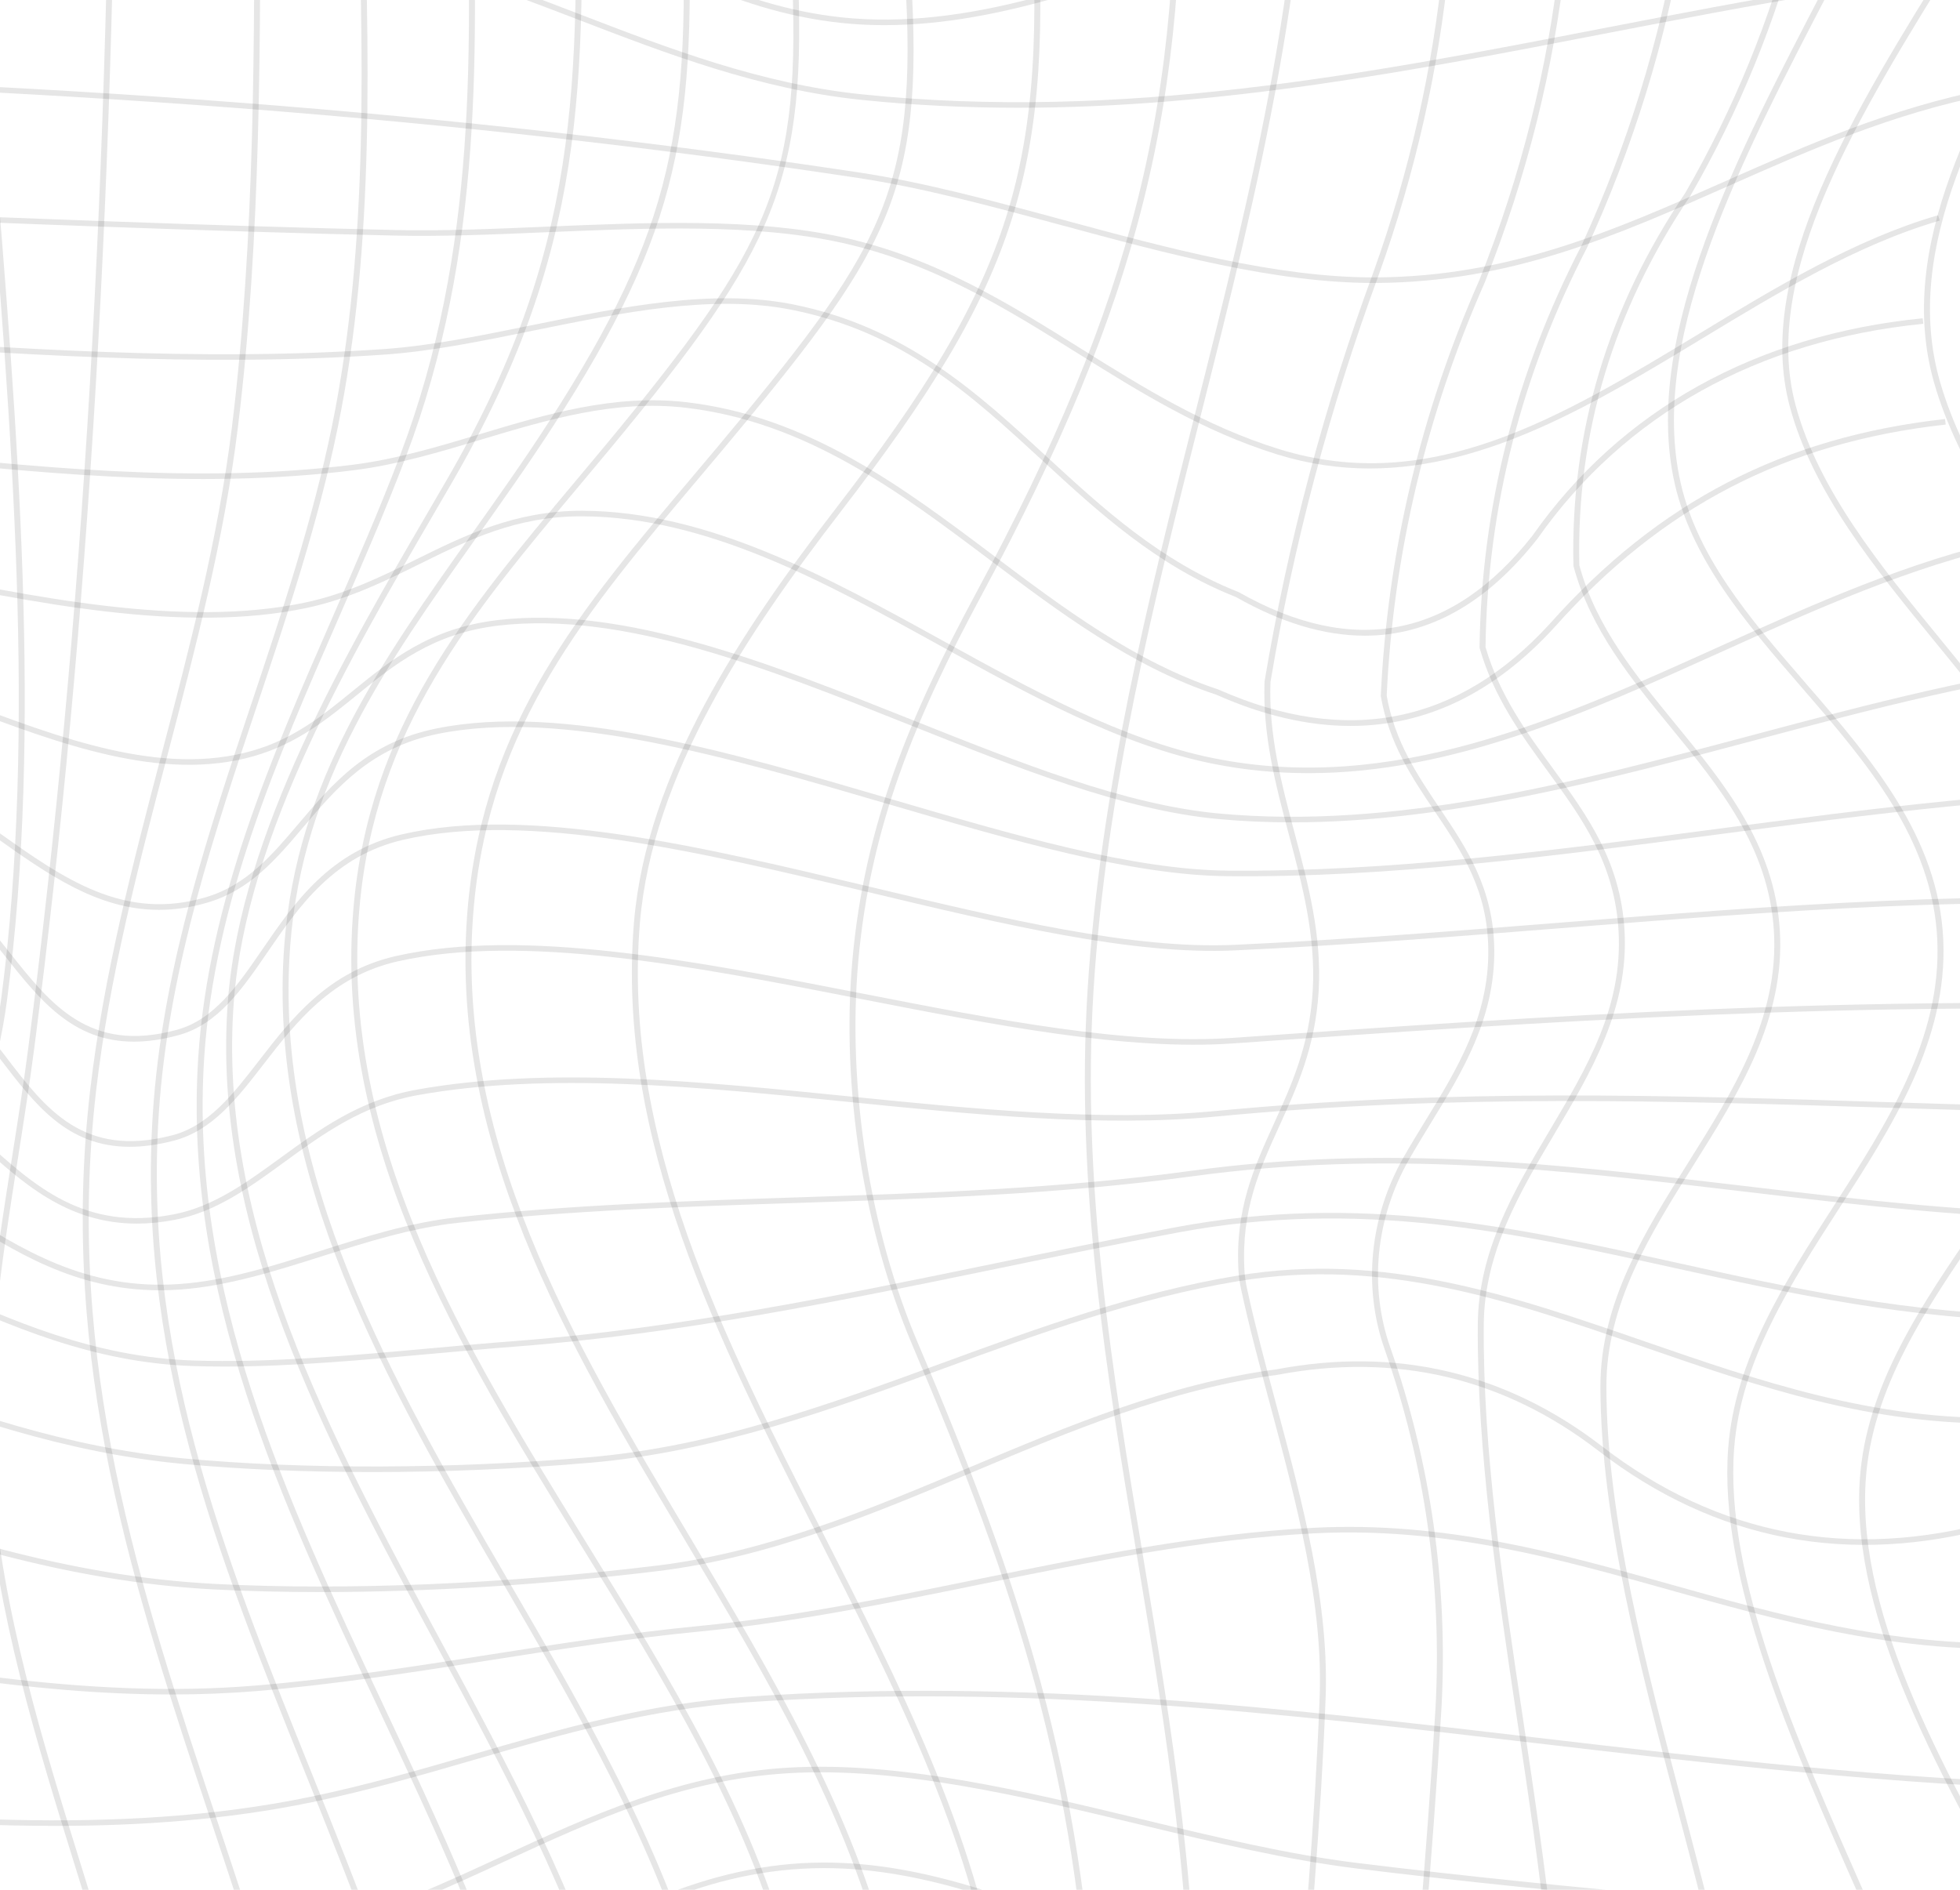 <svg width="644" height="621" viewBox="0 0 644 621" fill="none" xmlns="http://www.w3.org/2000/svg">
<path d="M-197.028 747L-196.511 745.722C-176.794 697.055 -172.657 644.695 -168.659 594.059C-164.742 544.447 -160.687 493.144 -141.726 446.576C-132.255 423.309 -113.721 403.854 -95.794 385.039C-70.633 358.633 -46.869 333.689 -45.831 299.061C-44.782 264.113 -68.052 233.347 -90.551 203.591C-106.333 182.729 -122.65 161.153 -130.345 138.371C-148.899 83.464 -151.259 14.443 -153.342 -46.451C-154.002 -65.708 -154.625 -83.899 -155.693 -101.343L-155.755 -102.286L-154.74 -102.306C-130.172 -102.841 -102.794 -105.495 -73.808 -108.305C-11.29 -114.368 53.344 -120.635 104.352 -107.651C132.233 -100.553 156.638 -83.747 180.238 -67.494C209.987 -47.007 240.755 -25.821 278.245 -24.668C320.849 -23.402 359.024 -49.029 395.921 -73.848C424.76 -93.245 454.58 -113.304 486.344 -120.322C564.399 -137.568 680.768 -102.399 714.582 -91.213L715.415 -90.937L715.204 -90.139C708.472 -64.263 693.389 -38.133 677.426 -10.474C651.47 34.505 624.628 81.015 637.426 125.44C645.284 152.707 663.852 178.012 681.812 202.485C706.978 236.779 733.006 272.244 731.732 314.85C730.746 347.864 711.972 375.075 693.811 401.387C677.297 425.323 660.223 450.072 656.981 478.878C651.355 528.829 682.731 582.902 713.073 635.193C730.506 665.239 746.973 693.619 756.06 720.353L756.587 721.896L754.897 721.517C700.548 709.354 644.207 710.36 589.699 711.326C535.8 712.282 480.057 713.272 427.728 701.163C404.937 695.887 383.961 684.908 363.678 674.293C336.262 659.942 307.917 645.105 275.305 644.771C274.884 644.767 274.467 644.764 274.051 644.764C235.267 644.764 205.763 663.352 174.54 683.019C156.877 694.147 138.61 705.656 118.577 713.401C40.474 743.597 -56.613 744.87 -142.272 745.994C-160.801 746.237 -178.307 746.467 -195.563 746.958L-197.028 747ZM-153.682 -100.504C-152.643 -83.326 -152.03 -65.434 -151.383 -46.509C-149.306 14.269 -146.945 83.154 -128.478 137.822C-120.869 160.334 -104.642 181.79 -88.947 202.541C-66.261 232.537 -42.804 263.558 -43.867 299.11C-44.925 334.403 -70.039 360.762 -94.329 386.252C-112.136 404.943 -130.551 424.27 -139.897 447.222C-158.753 493.543 -162.794 544.71 -166.701 594.193C-170.675 644.519 -174.783 696.54 -194.16 745.091C-177.364 744.629 -160.313 744.404 -142.296 744.168C-56.819 743.046 40.067 741.775 117.821 711.716C137.677 704.04 155.862 692.584 173.444 681.507C203.858 662.344 235.215 642.608 275.324 642.943C308.443 643.284 337.009 658.238 364.636 672.698C384.808 683.258 405.665 694.174 428.197 699.388C480.277 711.441 535.867 710.462 589.665 709.497C643.718 708.54 699.595 707.545 753.662 719.367C744.526 693.244 728.4 665.451 711.349 636.062C680.864 583.526 649.344 529.202 655.027 478.686C658.322 449.45 675.525 424.513 692.164 400.402C710.176 374.297 728.802 347.304 729.769 314.8C731.024 272.784 705.183 237.571 680.194 203.515C662.143 178.918 643.474 153.482 635.53 125.913C622.531 80.787 649.56 33.954 675.698 -11.337C691.436 -38.608 706.313 -64.379 713.088 -89.768C678.369 -101.202 563.714 -135.545 486.794 -118.543C455.413 -111.612 425.751 -91.66 397.07 -72.367C359.901 -47.366 321.405 -21.533 278.178 -22.844C240.079 -24.012 209.062 -45.372 179.07 -66.027C155.618 -82.18 131.361 -98.88 103.835 -105.89C53.182 -118.78 -11.265 -112.533 -73.601 -106.487C-102.234 -103.713 -129.296 -101.088 -153.682 -100.504Z" fill="#080807" fill-opacity="0.1"/>
<path d="M-180.806 700.717L-180.854 698.888C-160.577 698.429 -139.505 698.529 -117.197 698.636C-41.641 698.987 44.108 699.404 111.706 675.825C132.132 668.702 150.93 657.993 169.11 647.637C199.782 630.166 231.499 612.101 270.689 612.052H270.847C304.052 612.052 335.328 624.75 365.579 637.031C386.699 645.605 408.542 654.472 430.754 658.868C484.864 669.579 541.042 670.562 595.373 671.514C641.984 672.331 690.186 673.173 737.612 680.06L737.305 681.867C690.013 674.998 641.884 674.155 595.334 673.341C540.913 672.386 484.639 671.401 430.342 660.656C407.939 656.22 386.005 647.316 364.794 638.706C334.729 626.5 303.64 613.88 270.847 613.88H270.689C232.049 613.927 201.976 631.058 170.135 649.196C151.873 659.597 132.994 670.353 112.396 677.538C44.462 701.232 -41.426 700.833 -117.207 700.465C-139.519 700.356 -160.567 700.258 -180.806 700.717Z" fill="#080807" fill-opacity="0.1"/>
<path d="M-25.831 650.319C-51.801 650.319 -78.006 649.318 -103.905 648.328C-127.759 647.418 -150.287 646.558 -172.255 646.482L-172.245 644.653C-150.244 644.731 -127.697 645.592 -103.824 646.504C-31.352 649.27 43.606 652.135 108.56 632.823C128.234 626.971 146.698 618.456 164.552 610.22C193.635 596.809 223.709 582.938 258.987 580.871C295.64 578.73 335.97 588.415 374.988 597.786C399.915 603.771 423.462 609.427 446.024 612.199C518.419 621.097 586.524 626.315 658.628 631.839C676.712 633.226 694.95 634.622 713.432 636.094L713.269 637.914C694.783 636.444 676.55 635.046 658.47 633.661C586.338 628.133 518.213 622.912 445.765 614.009C423.088 611.224 399.484 605.556 374.499 599.554C335.625 590.219 295.415 580.556 259.112 582.695C224.226 584.74 195.665 597.911 165.424 611.857C147.502 620.122 128.972 628.67 109.154 634.562C67.148 647.055 21.049 650.319 -25.831 650.319Z" fill="#080807" fill-opacity="0.1"/>
<path d="M17.999 600.007C-19.778 600.007 -58.03 596.412 -95.559 592.884C-119.088 590.672 -143.42 588.386 -166.791 587.106L-166.676 585.282C-143.263 586.564 -118.915 588.852 -95.363 591.066C-29.546 597.25 38.511 603.653 102.083 590.433C120.728 586.56 138.429 581.421 155.551 576.453C185.084 567.88 212.979 559.783 245.399 557.562C336.818 551.284 422.361 561.326 505.07 571.027C562.465 577.759 621.813 584.722 683.555 586.423L683.498 588.248C621.66 586.544 562.264 579.577 504.826 572.84C422.218 563.15 336.789 553.133 245.543 559.382C213.348 561.589 185.553 569.655 156.135 578.197C138.975 583.177 121.235 588.326 102.514 592.217C74.973 597.942 46.623 600.007 17.999 600.007Z" fill="#080807" fill-opacity="0.1"/>
<path d="M56.332 556.824C9.323 556.824 -37.695 547.901 -83.422 539.224C-108.985 534.374 -135.425 529.358 -161.352 526.013L-161.084 524.203C-135.095 527.556 -108.626 532.578 -83.029 537.436C-28.393 547.803 28.073 558.53 84.06 553.885C109.494 551.777 135.46 547.707 160.578 543.773C183.288 540.216 206.769 536.537 229.866 534.302C260.52 531.334 291.642 524.987 321.735 518.85C357.755 511.502 395.002 503.904 431.75 502.042C474.81 499.843 512.606 510.467 549.149 520.723C584.533 530.656 621.128 540.917 663.071 539.989L663.119 541.815C620.898 542.841 584.116 532.447 548.584 522.474C512.204 512.263 474.627 501.685 431.856 503.866C395.27 505.722 358.1 513.302 322.151 520.634C292.006 526.783 260.836 533.141 230.068 536.117C207.032 538.348 183.58 542.023 160.904 545.575C135.752 549.516 109.743 553.59 84.232 555.704C74.939 556.474 65.636 556.824 56.332 556.824Z" fill="#080807" fill-opacity="0.1"/>
<path d="M105.243 523.17C93.182 523.17 81.566 522.889 70.611 522.32C21.299 519.758 -20.884 505.517 -65.547 490.439C-91.503 481.677 -118.345 472.616 -146.743 466.051L-146.274 464.276C-117.775 470.865 -90.881 479.944 -64.877 488.722C-20.357 503.752 21.696 517.947 70.716 520.496C113.464 522.728 166.382 520.518 215.914 514.466C252.414 510.006 286.304 495.753 319.083 481.971C351.053 468.526 384.115 454.624 419.345 449.992C458.813 442.488 494.843 450.987 526.382 475.281C564.433 504.62 607.732 512.878 655.066 499.816L655.622 501.569C607.621 514.818 563.715 506.44 525.128 476.69C494.077 452.768 458.617 444.386 419.68 451.792C384.665 456.395 351.733 470.243 319.887 483.635C286.984 497.472 252.96 511.781 216.173 516.277C179.214 520.795 140.364 523.17 105.243 523.17Z" fill="#080807" fill-opacity="0.1"/>
<path d="M122.355 483.731C100.425 483.731 79.262 482.848 60.263 481.077C20.756 477.393 -13.536 464.934 -46.698 452.884C-72.754 443.418 -99.701 433.628 -129.55 427.807L-129.148 426.019C-99.142 431.871 -72.117 441.687 -45.984 451.183C-11.424 463.738 21.221 475.6 60.454 479.257C99.76 482.921 148.334 482.776 193.735 478.858C234.697 475.323 272.844 461.359 309.736 447.856C340.762 436.495 372.852 424.75 406.574 419.19C454.914 411.227 496.537 425.62 540.602 440.86C577.676 453.68 616.014 466.932 659.011 465.859L659.068 467.683C615.564 468.783 577.163 455.451 539.922 442.573C496.111 427.419 454.742 413.109 406.919 420.988C373.383 426.516 341.389 438.228 310.454 449.555C273.432 463.107 235.157 477.119 193.917 480.678C170.341 482.712 145.907 483.731 122.355 483.731Z" fill="#080807" fill-opacity="0.1"/>
<path d="M73.636 449.069C70.198 449.069 66.804 449.015 63.462 448.902C30.324 447.784 3.333 435.708 -22.766 424.03C-48.401 412.562 -74.909 400.703 -106.701 399.851L-106.644 398.027C-74.434 398.888 -47.736 410.832 -21.919 422.384C4.003 433.98 30.807 445.971 63.529 447.077C88.264 447.913 115.901 445.4 142.609 442.969C151.83 442.131 160.54 441.339 168.972 440.699C222.895 436.607 276.004 425.66 327.361 415.071C346.647 411.097 366.59 406.985 386.383 403.272C446.703 391.965 497.299 403.12 550.863 414.937C588.785 423.305 627.994 431.955 671.685 432.278L671.666 434.107C627.76 433.779 588.44 425.104 550.408 416.715C497.055 404.944 446.656 393.83 386.766 405.065C366.997 408.773 347.064 412.881 327.787 416.856C276.363 427.455 223.187 438.418 169.134 442.519C160.712 443.159 152.012 443.951 142.8 444.789C119.626 446.897 95.767 449.069 73.636 449.069Z" fill="#080807" fill-opacity="0.1"/>
<path d="M52.497 423.998C24.611 423.998 4.501 411.182 -15 398.754C-34.263 386.482 -54.176 373.791 -81.555 373.592L-81.535 371.763C-53.564 371.968 -33.396 384.82 -13.894 397.246C6.843 410.46 28.346 424.119 58.99 421.94C74.383 420.845 89.379 416.095 105.257 411.064C119.746 406.474 134.728 401.729 150.016 400.038C187.262 395.926 225.184 394.677 261.86 393.471C304.321 392.075 348.227 390.632 391.444 384.738C456.361 375.891 512.568 382.548 572.065 389.6C610.575 394.164 650.398 398.886 693.337 399.166L693.327 400.995C650.268 400.712 610.383 395.984 571.816 391.413C512.463 384.374 456.39 377.733 391.731 386.544C348.404 392.454 304.44 393.899 261.927 395.297C225.294 396.501 187.41 397.748 150.245 401.854C135.163 403.519 120.282 408.234 105.889 412.794C90.596 417.638 74.781 422.649 59.143 423.76C56.878 423.92 54.661 423.998 52.497 423.998Z" fill="#080807" fill-opacity="0.1"/>
<path d="M44.975 402.092C21.978 402.092 7.087 388.489 -7.382 375.269C-22.235 361.699 -37.6 347.665 -61.947 347.331L-61.919 345.502C-36.786 345.85 -21.139 360.142 -6.008 373.964C11.305 389.784 27.704 404.715 57.002 399.062C70.127 396.526 80.804 388.745 92.113 380.509C104.96 371.146 118.247 361.465 136.638 358.127C179.874 350.27 230.23 355.357 278.92 360.276C319.772 364.397 362.007 368.657 399.21 365.104C477.175 357.645 547.55 359.873 622.047 362.234C652.25 363.191 683.478 364.181 715.692 364.509L715.673 366.337C683.43 366.008 652.193 365.018 621.98 364.061C547.559 361.699 477.246 359.473 399.411 366.92C361.993 370.503 319.657 366.224 278.709 362.091C230.158 357.192 179.956 352.125 137.011 359.919C119.085 363.175 105.989 372.718 93.32 381.948C81.829 390.32 70.974 398.23 57.405 400.85C53.005 401.7 48.867 402.092 44.975 402.092Z" fill="#080807" fill-opacity="0.1"/>
<path d="M42.614 376.848C22.131 376.848 11.516 362.961 0.388 348.408C-11.031 333.471 -22.843 318.025 -46.631 317.644L-46.592 315.815C-21.819 316.214 -9.719 332.041 1.987 347.348C15.054 364.442 27.388 380.581 56.485 373.104C68.513 370.013 76.562 359.589 85.089 348.555C95.733 334.782 107.794 319.172 130.236 314.136C172.05 304.743 228.276 315.735 282.645 326.354C327.739 335.163 370.3 343.468 405.081 341.053C506.357 333.957 611.087 326.616 728.83 330.759L728.754 332.583C611.12 328.455 506.449 335.786 405.224 342.873C370.209 345.343 327.476 336.979 282.243 328.143C228.085 317.559 172.089 306.62 130.696 315.911C108.958 320.788 97.121 336.107 86.679 349.623C77.945 360.925 69.701 371.603 57.002 374.865C51.702 376.228 46.938 376.848 42.614 376.848Z" fill="#080807" fill-opacity="0.1"/>
<path d="M43.999 342.299C23.865 342.299 12.905 328.422 1.419 313.88C-10.389 298.929 -22.598 283.468 -46.027 282.817L-45.969 280.993C-21.583 281.67 -9.087 297.493 2.999 312.796C16.582 329.999 29.419 346.251 58.104 338.408C70.371 335.061 78.095 323.803 86.268 311.886C96.634 296.777 108.384 279.65 132.042 274.18C173.545 264.577 230.628 278.212 285.815 291.398C330.235 302.011 372.149 312.008 405.637 310.483C442.055 308.793 477.553 305.976 511.879 303.253C584.251 297.508 652.615 292.08 728.726 296.369L728.611 298.193C652.625 293.921 584.347 299.335 512.047 305.073C477.702 307.798 442.189 310.617 405.733 312.307C371.957 313.868 329.894 303.815 285.327 293.169C230.379 280.038 173.559 266.457 132.511 275.955C109.619 281.249 98.09 298.048 87.92 312.869C79.541 325.083 71.626 336.622 58.66 340.161C53.264 341.633 48.409 342.299 43.999 342.299Z" fill="#080807" fill-opacity="0.1"/>
<path d="M52.249 298.985C32.139 298.985 15.697 287.31 -1.512 275.094C-18.428 263.083 -35.919 250.664 -57.69 249.705L-57.594 247.88C-35.22 248.866 -17.475 261.461 -0.32 273.642C20.829 288.657 40.834 302.845 67.743 294.806C81.039 290.839 89.351 281.017 98.157 270.623C109.241 257.53 120.704 243.991 143.385 239.386C184.844 230.97 239.696 247.044 292.768 262.588C333.514 274.521 372.005 285.794 403.357 286.1C456.333 286.579 510.716 279.436 563.413 272.492C613.808 265.851 665.916 258.982 717.024 258.725L717.034 260.554C666.06 260.808 614.018 267.668 563.691 274.3C510.922 281.256 456.347 288.461 403.338 287.928C371.694 287.618 333.069 276.307 292.178 264.33C239.347 248.86 184.696 232.861 143.806 241.17C121.81 245.637 110.567 258.915 99.693 271.753C90.702 282.375 82.207 292.406 68.341 296.545C62.696 298.231 57.353 298.985 52.249 298.985Z" fill="#080807" fill-opacity="0.1"/>
<path d="M424.487 270.235C416.362 270.235 408.26 269.887 400.169 269.133C369.18 266.243 335.013 252.626 298.844 238.211C252.672 219.808 204.974 200.759 163.816 205.571C142.188 208.096 129.49 218.434 117.213 228.43C107.56 236.286 97.582 244.41 83.472 248.456C53.092 257.173 19.331 244.375 -13.319 231.998C-36.594 223.173 -60.663 214.05 -82.813 213.167L-82.727 211.343C-60.237 212.239 -36.01 221.423 -12.577 230.307C19.747 242.562 53.177 255.231 82.897 246.709C96.605 242.78 105.99 235.142 115.92 227.054C128.422 216.878 141.35 206.354 163.576 203.76C205.18 198.89 253.199 218.033 299.614 236.529C335.645 250.889 369.674 264.452 400.36 267.313C458.713 272.746 518.29 256.89 575.886 241.549C613.965 231.405 653.347 220.914 691.791 216.798L692.011 218.613C653.73 222.712 614.43 233.182 576.422 243.304C526.607 256.573 475.322 270.232 424.487 270.235Z" fill="#080807" fill-opacity="0.1"/>
<path d="M429.974 254.067C419.555 254.067 408.997 253.094 398.282 250.929C367.983 244.807 337.89 228.189 308.788 212.117C271.13 191.321 232.193 169.819 191.308 169.667C191.197 169.665 191.088 169.665 190.977 169.665C169.58 169.665 154.105 177.316 137.72 185.414C126.295 191.06 114.483 196.901 100.569 199.816C60.244 208.261 11.449 198.201 -35.742 188.478C-62.421 182.978 -87.621 177.787 -110.431 176.056L-110.269 174.237C-87.329 175.976 -62.062 181.181 -35.316 186.694C11.669 196.377 60.258 206.388 100.138 198.031C113.794 195.17 125.491 189.39 136.8 183.801C152.759 175.914 169.364 167.783 191.317 167.839C232.734 167.995 271.905 189.626 309.788 210.547C338.756 226.543 368.706 243.086 398.693 249.145C457.452 261.018 511.745 236.498 564.26 212.79C595.281 198.783 627.362 184.299 660.419 177.111L660.869 178.891C628.023 186.032 596.043 200.471 565.117 214.434C521.833 233.978 477.337 254.067 429.974 254.067Z" fill="#080807" fill-opacity="0.1"/>
<path d="M443.744 238.548C429.792 238.548 415.088 235.136 399.661 228.301C371.813 219.059 348.055 201.176 325.082 183.882C295.458 161.588 264.829 138.531 225.078 133.962C201.976 131.294 179.802 137.945 158.39 144.369C144.705 148.477 130.557 152.723 116.25 154.521C64.189 161.059 9.716 155.219 -42.963 149.574C-70.671 146.604 -99.323 143.533 -126.941 142.376L-126.854 140.552C-99.165 141.711 -70.48 144.786 -42.738 147.759C9.821 153.397 64.166 159.215 115.992 152.71C130.121 150.935 144.184 146.713 157.787 142.632C179.4 136.143 201.736 129.437 225.317 132.147C265.623 136.783 296.478 160.005 326.312 182.461C349.161 199.66 372.785 217.442 400.412 226.614C442.48 245.249 479.056 237.963 509.221 204.983C544.825 164.96 586.088 143.575 639.078 137.702L639.308 139.517C586.85 145.331 545.993 166.507 510.725 206.158C490.993 227.732 468.57 238.546 443.744 238.548Z" fill="#080807" fill-opacity="0.1"/>
<path d="M448.432 208.892C435.145 208.892 421.025 204.666 406.125 196.207C380.068 185.925 361.04 168.403 342.645 151.459C318.987 129.675 296.646 109.101 260.122 101.804C234.19 96.626 204.341 102.707 175.479 108.592C158.194 112.116 141.866 115.443 126.32 116.525C65.291 120.782 2.462 116.297 -58.299 111.962C-84.499 110.093 -111.585 108.162 -137.977 106.98L-137.881 105.156C-111.465 106.338 -84.36 108.271 -58.15 110.14C2.543 114.471 65.301 118.953 126.176 114.705C141.584 113.63 157.844 110.316 175.057 106.808C204.13 100.885 234.18 94.753 260.534 100.02C297.618 107.426 321.208 129.149 344.019 150.159C362.29 166.982 381.179 184.379 407.02 194.586C444.664 215.941 477.089 209.668 503.548 175.996C532.515 134.76 576.848 110.055 631.734 104.589L631.944 106.404C577.662 111.81 533.823 136.236 505.156 177.036C488.479 198.261 469.499 208.892 448.432 208.892Z" fill="#080807" fill-opacity="0.1"/>
<path d="M450.031 153.947C440.129 153.947 430.041 152.536 419.713 149.342C395.126 141.738 374.293 128.714 354.145 116.121C330.813 101.534 306.686 86.45 276.65 79.802C247.807 73.417 213.003 74.898 179.319 76.323C161.794 77.07 145.247 77.775 129.652 77.411C68.968 76.015 5.531 73.473 -55.814 71.013C-84.935 69.847 -115.047 68.638 -144.096 67.588L-144.02 65.764C-114.966 66.814 -84.853 68.02 -55.733 69.189C5.607 71.647 69.035 74.191 129.7 75.587C145.223 75.946 161.741 75.244 179.232 74.499C213.036 73.065 247.994 71.579 277.1 78.022C307.485 84.748 331.761 99.926 355.241 114.602C375.275 127.128 395.997 140.083 420.335 147.607C470.179 163.015 512.941 137.126 558.213 109.707C583.398 94.453 609.44 78.68 636.78 70.739L637.364 72.483C610.283 80.348 584.355 96.052 559.285 111.239C524.505 132.307 488.771 153.945 450.031 153.947Z" fill="#080807" fill-opacity="0.1"/>
<path d="M451.291 92.986C419.057 92.986 383.362 83.346 348.826 74.019C325.321 67.673 303.119 61.678 281.903 58.471C150.844 38.666 13.733 28.14 -149.593 25.343L-149.554 23.515C13.862 26.314 151.06 36.848 282.219 56.669C303.55 59.892 325.81 65.902 349.372 72.264C383.774 81.555 419.34 91.158 451.291 91.158C451.568 91.158 451.851 91.158 452.129 91.155C496.078 90.921 530.519 75.663 566.985 59.511C593.563 47.736 621.047 35.562 653.089 29.244L653.491 31.032C621.683 37.304 594.305 49.43 567.827 61.158C531.16 77.402 496.524 92.745 452.138 92.984C451.855 92.984 451.573 92.986 451.291 92.986Z" fill="#080807" fill-opacity="0.1"/>
<path d="M334.639 35.41C317.632 35.41 300.424 34.614 282.962 32.81C249.512 29.355 219.271 17.728 190.026 6.481C166.669 -2.499 142.518 -11.787 116.768 -16.925C59.392 -28.372 -6.099 -24.943 -69.44 -21.622C-98.159 -20.116 -125.283 -18.694 -151.407 -18.616L-151.417 -20.445C-125.341 -20.52 -98.24 -21.941 -69.55 -23.446C-6.079 -26.771 59.546 -30.219 117.18 -18.709C143.103 -13.538 167.335 -4.22 190.772 4.791C219.893 15.99 250.006 27.569 283.182 30.994C368.773 39.839 448.705 24.38 526.009 9.43C574.728 0.01 625.103 -9.731 677.116 -13.589L677.268 -11.77C625.38 -7.92 575.062 1.81 526.406 11.22C464.698 23.154 401.308 35.41 334.639 35.41Z" fill="#080807" fill-opacity="0.1"/>
<path d="M290.598 8.264C287.06 8.264 283.535 8.134 280.021 7.862C243.186 5.016 212.021 -13.096 181.875 -30.614C157.451 -44.806 132.199 -59.482 104.022 -66.013C51.688 -78.141 -12.06 -72.947 -73.711 -67.925C-101.813 -65.637 -128.353 -63.474 -152.901 -63.034L-152.94 -64.863C-128.459 -65.3 -101.947 -67.459 -73.884 -69.744C-12.075 -74.778 51.85 -79.992 104.491 -67.784C132.975 -61.185 158.361 -46.431 182.914 -32.163C212.859 -14.762 243.823 3.233 280.184 6.042C321.797 9.276 365.258 -7.755 407.288 -24.211C435.768 -35.361 465.224 -46.893 493.157 -51.538C570.666 -64.428 640.687 -66.257 701.251 -56.968L700.935 -55.166C640.567 -64.419 570.786 -62.593 493.502 -49.74C465.784 -45.131 436.433 -33.64 408.045 -22.527C369.328 -7.367 329.396 8.264 290.598 8.264Z" fill="#080807" fill-opacity="0.1"/>
<path d="M706.294 713.984C697.862 690.292 682.784 663.745 666.826 635.639C637.973 584.829 608.133 532.289 611.054 486.55C613.036 455.431 631.437 428.628 649.235 402.71C668.191 375.1 687.793 346.548 687.367 312.845C686.873 273.41 660.874 241.598 635.732 210.832C616.048 186.747 595.699 161.842 588.086 133.638C576.226 89.679 609.13 36.721 640.951 -14.492C659.969 -45.102 677.934 -74.015 685.36 -99.451L687.256 -98.97C679.758 -73.306 661.731 -44.293 642.646 -13.578C611.026 37.322 578.323 89.954 589.991 133.192C597.499 161.035 617.729 185.789 637.293 209.726C662.632 240.727 688.827 272.784 689.33 312.822C689.761 347.072 669.995 375.858 650.886 403.694C633.223 429.415 614.966 456.013 613.008 486.657C610.126 531.887 639.831 584.196 668.559 634.785C684.561 662.96 699.672 689.571 708.152 713.409L706.294 713.984Z" fill="#080807" fill-opacity="0.1"/>
<path d="M644.159 710.09C637.958 684.516 624.801 654.702 610.868 623.135C588.115 571.587 564.586 518.286 567.842 475.805C570.078 446.607 586.549 421.066 602.474 396.366C619.931 369.295 637.978 341.305 636.541 308.936C635.071 275.748 613.18 250.423 592.012 225.932C573.779 204.84 554.929 183.028 549.757 156.544C540.478 108.974 570.562 51.226 599.654 -4.622C619.223 -42.178 637.7 -77.652 644.36 -109.337L646.285 -108.985C639.577 -77.07 621.042 -41.492 601.421 -3.823C572.462 51.759 542.523 109.235 551.692 156.218C556.767 182.243 574.627 202.909 593.54 224.788C614.909 249.508 637.001 275.072 638.504 308.86C639.964 341.776 621.76 370.006 604.155 397.305C588.344 421.822 571.998 447.171 569.795 475.935C566.578 517.987 590.015 571.088 612.682 622.442C626.644 654.08 639.835 683.962 646.074 709.689L644.159 710.09Z" fill="#080807" fill-opacity="0.1"/>
<path d="M575.498 710.726C572.276 674.511 561.646 634.205 551.371 595.225C538.864 547.779 525.932 498.715 525.85 455.73C525.802 428.046 540.502 404.643 554.717 382.015C569.431 358.584 584.653 334.356 582.842 305.742C581.1 278.283 564.801 258.371 549.039 239.116C536.015 223.207 522.547 206.756 516.992 185.985C515.925 142.235 528.292 101.066 553.722 63.42C585.73 7.931 601.818 -54.718 600.214 -117.702L602.177 -117.747C603.785 -54.446 587.616 8.518 555.412 64.339C530.159 101.73 517.897 142.559 518.927 185.744C524.351 205.948 537.696 222.246 550.595 238.008C566.539 257.481 583.02 277.618 584.796 305.635C586.644 334.802 571.275 359.272 556.407 382.936C542.326 405.357 527.765 428.539 527.813 455.726C527.89 498.492 540.794 547.446 553.276 594.791C563.571 633.839 574.215 674.217 577.451 710.574L575.498 710.726Z" fill="#080807" fill-opacity="0.1"/>
<path d="M513.717 710.677L511.754 710.623C513.19 663.363 505.735 613.564 498.525 565.403C492.003 521.865 485.266 476.847 485.558 435.316C485.731 411.017 497.605 390.986 509.092 371.618C521.502 350.682 533.228 330.908 531.811 305.936C530.552 283.662 519.817 268.923 508.455 253.322C499.779 241.406 490.811 229.088 486.171 212.993L486.138 212.745C486.731 166.937 497.993 122.528 519.606 80.748C549.724 15.244 562.249 -57.653 554.866 -124.482L556.819 -124.669C564.236 -57.537 551.653 15.683 521.388 81.504C499.903 123.041 488.709 167.147 488.101 212.641C492.664 228.378 501.517 240.537 510.078 252.296C521.598 268.116 532.482 283.057 533.774 305.838C535.216 331.334 522.805 352.261 510.806 372.501C499.444 391.671 487.689 411.492 487.521 435.329C487.225 476.726 493.655 519.677 500.464 565.151C507.689 613.385 515.154 663.263 513.717 710.677Z" fill="#080807" fill-opacity="0.1"/>
<path d="M461.824 705.594L459.871 705.429C463.998 662.634 468.633 612.005 471.683 560.988C473.818 520.688 468.188 481.104 454.934 443.342C447.752 422.872 450.031 399.878 461.192 380.256C463.529 376.146 466.038 372.051 468.465 368.093C478.664 351.458 489.212 334.258 489.011 312.171C488.839 292.482 480.359 279.898 471.381 266.575C464.008 255.63 456.381 244.312 453.68 228.702C455.882 181.638 466.794 135.701 486.1 91.976C513.483 23.181 521.369 -48.873 509.519 -122.156L511.462 -122.428C523.356 -48.838 515.441 23.522 487.924 92.641C468.695 136.199 457.831 181.931 455.628 228.597C458.252 243.654 465.775 254.814 473.043 265.605C481.772 278.557 490.792 291.949 490.974 312.158C491.175 334.738 480.498 352.155 470.17 368.998C467.752 372.945 465.248 377.027 462.925 381.112C452.013 400.297 449.778 422.774 456.802 442.775C470.122 480.749 475.791 520.554 473.641 561.083C470.586 612.134 465.957 662.781 461.824 705.594Z" fill="#080807" fill-opacity="0.1"/>
<path d="M425.052 699.305L423.099 699.158C423.721 692.031 424.353 684.955 424.981 677.914C428.572 637.584 431.967 599.492 433.546 559.154C435.021 527.509 426.01 493.942 417.296 461.479C413.781 448.395 410.463 436.036 407.83 423.891C407.332 421.574 407.035 419.487 406.925 417.506C405.8 397.338 412.019 383.656 418.608 369.172C424.33 356.601 430.243 343.6 431.32 325.581C432.388 307.693 427.873 290.729 423.506 274.32C419.225 258.243 414.806 241.621 415.495 223.936C423.127 178.369 435.136 133.221 451.191 89.643C475.069 23.105 481.868 -45.887 471.391 -115.405L473.335 -115.659C483.85 -45.858 477.027 23.412 453.048 90.23C437.027 133.714 425.047 178.755 417.444 224.11C416.774 241.431 421.165 257.927 425.407 273.881C429.812 290.419 434.361 307.522 433.274 325.683C432.182 344.019 426.197 357.17 420.413 369.886C413.915 384.169 407.782 397.661 408.888 417.413C408.989 419.302 409.271 421.304 409.755 423.53C412.379 435.633 415.692 447.971 419.197 461.035C427.949 493.626 436.994 527.324 435.509 559.228C433.925 599.601 430.53 637.713 426.934 678.064C426.307 685.106 425.675 692.18 425.052 699.305Z" fill="#080807" fill-opacity="0.1"/>
<path d="M392.977 688.652L391.014 688.603C392.761 626.667 383.023 568.106 373.6 511.473C363.631 451.529 353.317 389.544 357.354 325.26C361.467 259.662 377.305 196.858 392.623 136.12C411.191 62.494 430.391 -13.636 428.61 -94.871L430.573 -94.907C432.359 -13.444 413.13 62.802 394.533 136.537C379.23 197.2 363.411 259.927 359.307 325.366C355.29 389.456 365.584 451.343 375.539 511.192C384.971 567.907 394.729 626.549 392.977 688.652Z" fill="#080807" fill-opacity="0.1"/>
<path d="M358.326 671.342C353.701 583.357 334.16 522.826 299.73 441.908C283.766 404.411 276.402 357.344 280.026 316.002C283.977 270.89 299.155 234.948 320.72 194.858C372.465 98.661 388.864 33.046 385.709 -65.175L387.672 -65.229C390.837 33.336 374.385 99.172 322.473 195.676C301.008 235.577 285.906 271.332 281.98 316.15C278.38 357.225 285.696 403.986 301.549 441.234C336.061 522.336 355.645 583.013 360.289 671.253L358.326 671.342Z" fill="#080807" fill-opacity="0.1"/>
<path d="M326.883 655.97C318.939 603.533 293.28 553.073 268.463 504.277C235.953 440.351 202.34 374.252 208.311 303.057C212.443 253.754 244.049 206.798 274.424 167.368C332.935 91.396 344.316 55.175 338.522 -36.604L340.476 -36.711C346.308 55.601 334.859 92.027 276.014 168.434C245.801 207.659 214.363 254.345 210.264 303.2C204.337 373.911 237.839 439.787 270.235 503.494C295.114 552.415 320.84 603.002 328.826 655.716L326.883 655.97Z" fill="#080807" fill-opacity="0.1"/>
<path d="M290.737 645.766C278.93 596.513 251.441 550.39 224.862 505.786C186.41 441.271 146.65 374.555 153.774 297.281C159.285 237.569 190.906 200.074 227.52 156.657C232.983 150.176 238.638 143.475 244.278 136.6C293.873 76.178 303.004 57.35 296.234 -22.884L298.187 -23.027C305.015 57.847 295.812 76.823 245.839 137.71C240.184 144.595 234.53 151.3 229.062 157.785C192.644 200.973 161.186 238.269 155.728 297.437C148.656 374.156 188.268 440.622 226.577 504.901C253.227 549.618 280.782 595.857 292.652 645.369L290.737 645.766Z" fill="#080807" fill-opacity="0.1"/>
<path d="M258.26 645.208C245.844 596.847 217.719 551.262 190.523 507.18C150.614 442.495 109.346 375.606 116.169 298.077C121.374 238.945 152.803 201.43 189.192 157.991C195.632 150.302 202.297 142.351 208.895 134.156C257.738 73.52 264.326 52.582 259.265 -25.879L261.219 -25.99C266.27 52.205 259.155 74.809 210.465 135.253C203.853 143.462 197.188 151.419 190.739 159.115C154.541 202.322 123.284 239.638 118.122 298.226C111.352 375.189 152.462 441.825 192.223 506.268C219.491 550.466 247.683 596.167 260.165 644.785L258.26 645.208Z" fill="#080807" fill-opacity="0.1"/>
<path d="M228.233 652.646C215.66 607.025 190.02 562.867 165.222 520.164C127.071 454.466 87.622 386.533 93.42 310.423C97.528 256.471 125.381 217.231 154.875 175.689C163.317 163.794 172.05 151.492 180.295 138.707C221.765 74.421 227.099 41.755 223.91 -37.194L225.873 -37.261C229.076 42.107 223.704 74.956 181.98 139.648C173.711 152.467 164.968 164.784 156.508 176.697C127.167 218.033 99.448 257.077 95.374 310.552C89.619 386.132 128.929 453.828 166.946 519.294C191.801 562.096 217.498 606.354 230.129 652.191L228.233 652.646Z" fill="#080807" fill-opacity="0.1"/>
<path d="M200.042 666.347C188.359 624.085 165.291 581.283 142.978 539.888C106.646 472.476 69.07 402.766 74.911 328.558C79.225 273.692 113.378 215.069 140.814 167.966C142.767 164.618 144.687 161.318 146.574 158.067C190.284 82.677 190.949 28.97 188.364 -59.468L190.327 -59.517C192.922 29.231 192.247 83.136 148.297 158.936C146.415 162.188 144.491 165.488 142.537 168.838C115.188 215.787 81.149 274.218 76.864 328.691C71.066 402.398 108.518 471.878 144.73 539.07C167.09 580.55 190.207 623.441 201.938 665.892L200.042 666.347Z" fill="#080807" fill-opacity="0.1"/>
<path d="M172.917 682.836C161.593 640.728 142.441 599.971 123.926 560.554C92.53 493.73 60.067 424.634 65.147 347.337C68.499 296.206 89.193 248.815 109.202 202.982C116.82 185.528 124.701 167.477 131.524 149.458C156.987 82.184 155.048 15.993 152.99 -54.087C152.707 -63.817 152.42 -73.603 152.204 -83.453L154.167 -83.489C154.378 -73.645 154.665 -63.864 154.953 -54.136C157.012 16.116 158.96 82.474 133.373 150.065C126.536 168.126 118.65 186.196 111.017 203.671C91.07 249.366 70.438 296.616 67.101 347.449C62.054 424.304 94.421 493.197 125.721 559.823C144.27 599.307 163.456 640.135 174.823 682.39L172.917 682.836Z" fill="#080807" fill-opacity="0.1"/>
<path d="M141.633 701.205C131.381 659.96 115.59 620.673 100.321 582.682C71.358 510.615 44.004 442.544 50.549 361.358C54.188 316.188 68.658 272.922 82.653 231.081C92.531 201.537 102.749 170.988 109.083 139.994C121.346 79.991 119.296 15.792 117.314 -46.293C116.71 -65.133 116.088 -84.61 115.906 -103.367L117.869 -103.385C118.051 -84.646 118.673 -65.177 119.272 -46.349C121.259 15.837 123.313 80.139 111.008 140.337C104.654 171.431 94.422 202.032 84.525 231.625C70.563 273.368 56.127 316.533 52.502 361.496C45.991 442.281 73.273 510.166 102.16 582.039C117.448 620.089 133.263 659.431 143.548 700.795L141.633 701.205Z" fill="#080807" fill-opacity="0.1"/>
<path d="M104.424 717.532C95.26 676.164 82.356 637.454 69.878 600.02C43.836 521.876 19.23 448.067 29.625 358.249C33.977 320.688 43.707 283.589 53.12 247.711C62.265 212.844 71.722 176.788 76.194 140.438C83.845 78.17 83.673 12.195 83.5 -51.607C83.452 -70.59 83.4 -90.219 83.562 -109.168L85.526 -109.154C85.358 -90.215 85.411 -70.59 85.463 -51.612C85.631 12.242 85.808 78.27 78.138 140.647C73.656 177.111 64.185 213.223 55.026 248.144C45.627 283.965 35.912 321.004 31.579 358.445C21.227 447.887 45.77 521.52 71.755 599.478C84.247 636.955 97.16 675.707 106.349 717.162L104.424 717.532Z" fill="#080807" fill-opacity="0.1"/>
<path d="M53.536 730.732C48.901 691.252 36.792 652.275 25.081 614.582C12.119 572.853 -1.288 529.706 -4.529 485.847C-7.129 450.746 -1.484 414.864 3.98 380.162C5.857 368.262 7.791 355.957 9.342 343.976C27.34 204.806 36.184 55.09 36.371 -113.728H38.334C38.142 55.166 29.294 204.954 11.286 344.195C9.735 356.197 7.796 368.516 5.923 380.427C0.475 415.033 -5.161 450.817 -2.575 485.722C0.657 529.385 14.03 572.439 26.967 614.074C38.698 651.843 50.831 690.896 55.489 730.531L53.536 730.732Z" fill="#080807" fill-opacity="0.1"/>
<path d="M-10.083 740.374L-12.046 740.299C-10.078 696.89 -17.724 652.683 -25.122 609.931C-33.003 564.375 -41.152 517.269 -37.576 471.284C-35.474 444.265 -26.664 419.42 -18.146 395.395C-10.581 374.062 -2.757 352.002 0.36 328.46C12.057 240.131 3.779 140.181 -4.222 43.521C-8.742 -11.094 -13.013 -62.68 -13.884 -112L-11.921 -112.031C-11.055 -62.764 -6.788 -11.205 -2.269 43.38C5.742 140.13 14.025 240.173 2.304 328.683C-0.837 352.404 -8.689 374.551 -16.283 395.968C-24.767 419.888 -33.539 444.622 -35.622 471.418C-39.18 517.186 -31.05 564.187 -23.183 609.641C-15.776 652.481 -8.11 696.781 -10.083 740.374Z" fill="#080807" fill-opacity="0.1"/>
</svg>
